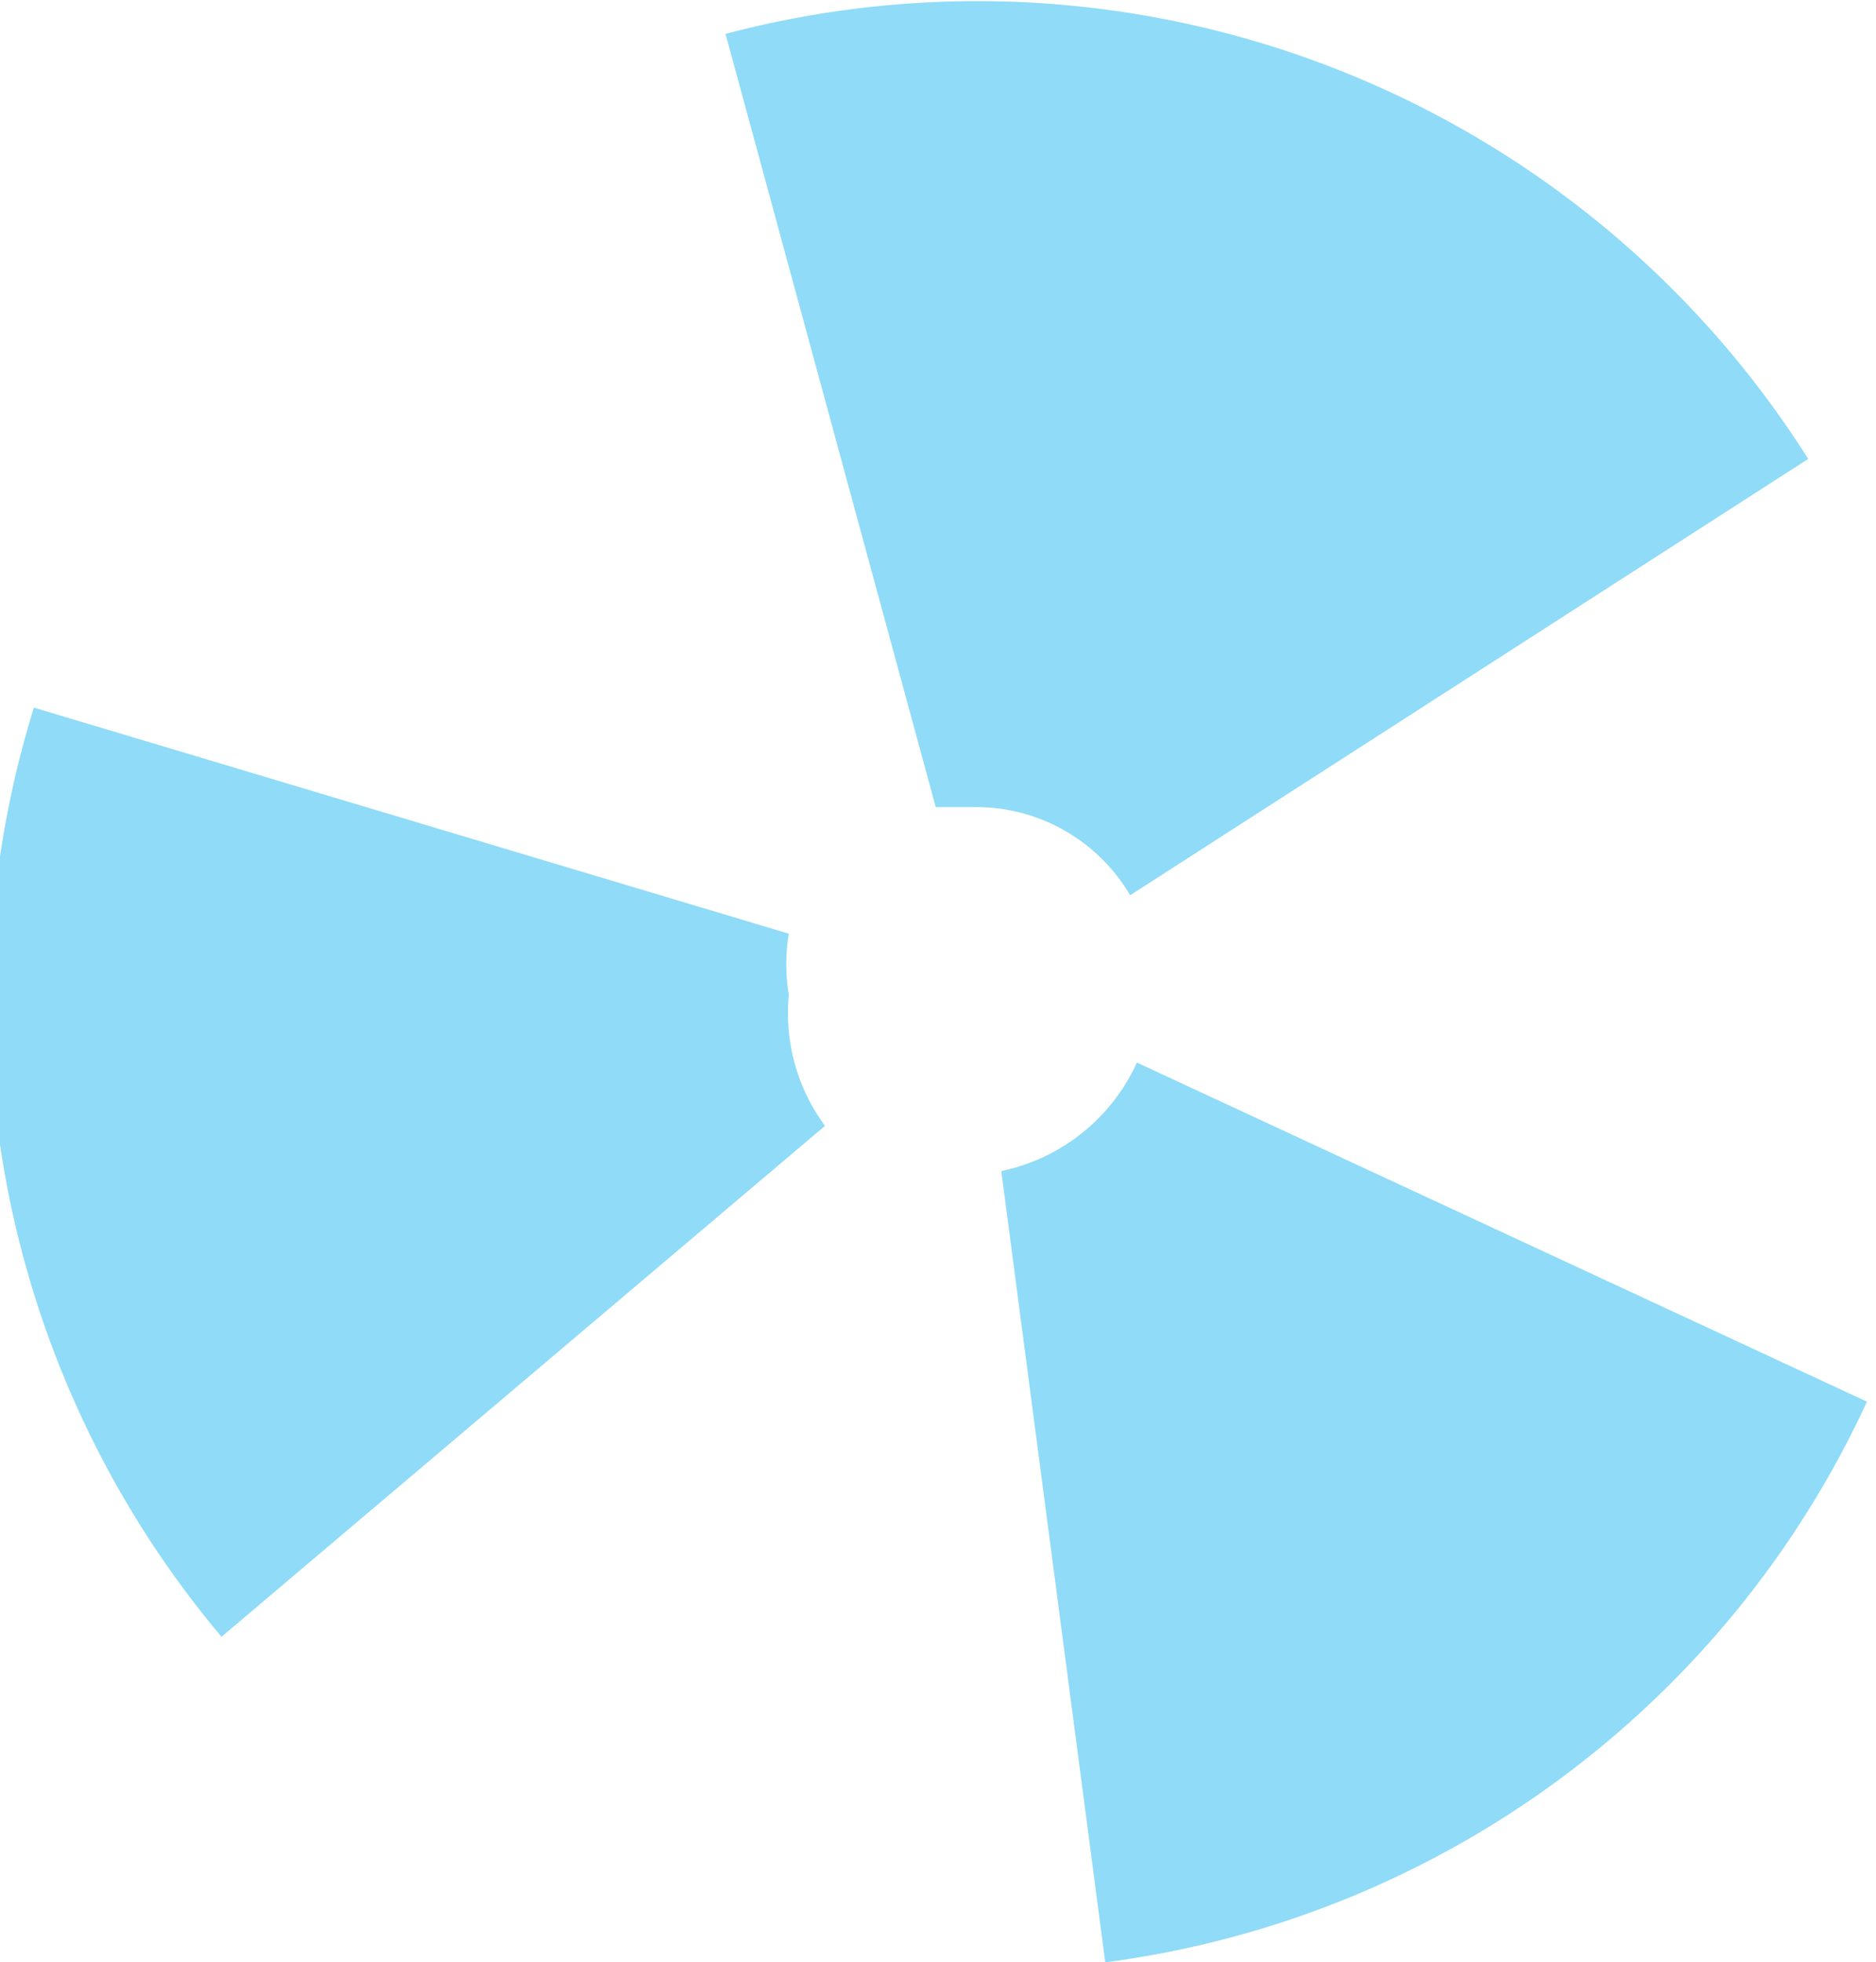 <svg preserveAspectRatio="none" id="Layer_1" data-name="Layer 1" xmlns="http://www.w3.org/2000/svg" viewBox="0 0 8.3 8.68"><defs><style>.cls-1{opacity:0.44;}.cls-2{fill:#00aeef;}</style></defs><title>shape5</title><g class="cls-1"><path class="cls-2" d="M23,238.78l0.46,3.5a4.33,4.33,0,0,0,3.37-2.48l-3.23-1.5A0.85,0.85,0,0,1,23,238.78Z" transform="translate(-18.57 -233.6)"/><path class="cls-2" d="M22.06,238a0.81,0.81,0,0,1,0-.27l-3.34-1a4.37,4.37,0,0,0,.83,4.11l2.67-2.26A0.84,0.84,0,0,1,22.06,238Z" transform="translate(-18.57 -233.6)"/><path class="cls-2" d="M21.78,233.75l0.93,3.42,0.17,0a0.79,0.79,0,0,1,.69.39l3-1.93A4.35,4.35,0,0,0,21.78,233.75Z" transform="translate(-18.57 -233.6)"/></g></svg>